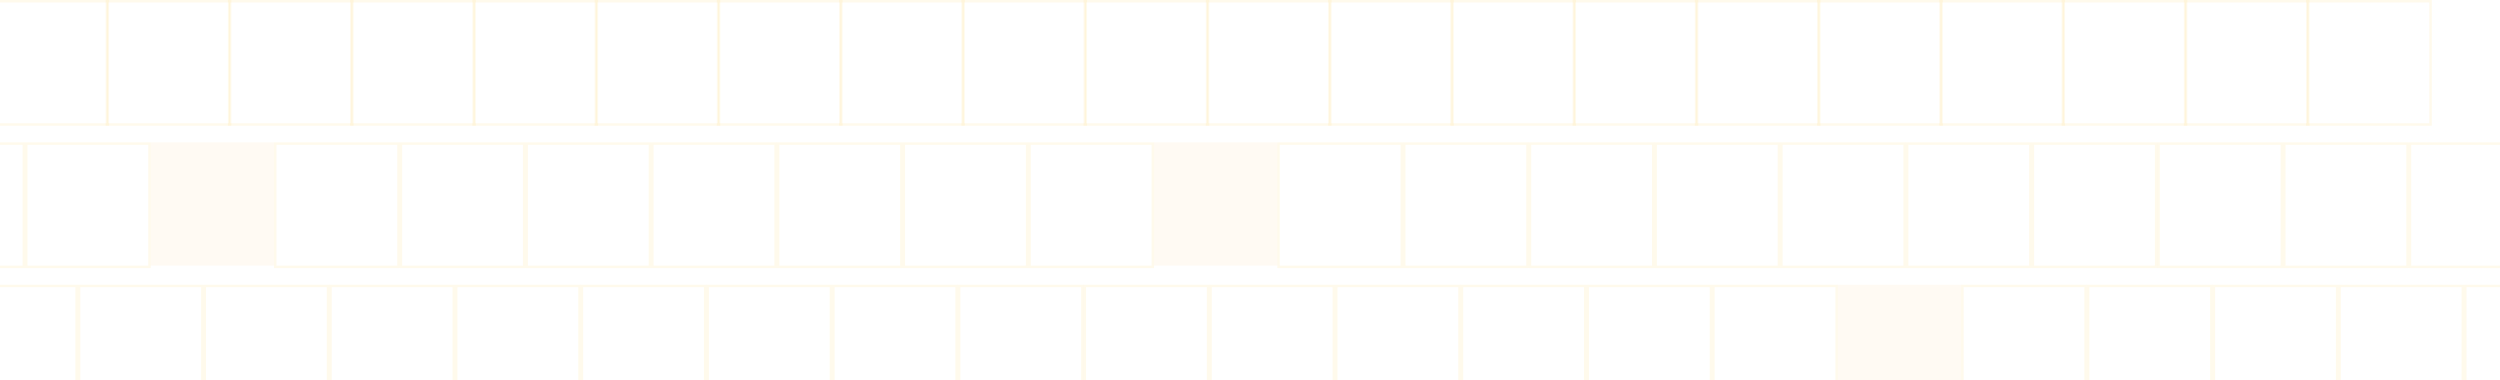 <svg width="1440" height="219" viewBox="0 0 1440 219" fill="none" xmlns="http://www.w3.org/2000/svg">
<path fill-rule="evenodd" clip-rule="evenodd" d="M-9.585 0H62.829V72.415H-9.585V0ZM-8.165 1.42V70.995H61.409V1.42H-8.165Z" fill="#FFC82D" fill-opacity="0.09"/>
<path fill-rule="evenodd" clip-rule="evenodd" d="M60.829 0H133.244V72.415H60.829V0ZM62.249 1.42V70.995H131.824V1.42H62.249Z" fill="#FFC82D" fill-opacity="0.09"/>
<path fill-rule="evenodd" clip-rule="evenodd" d="M131.244 0H203.658V72.415H131.244V0ZM132.664 1.42V70.995H202.239V1.42H132.664Z" fill="#FFC82D" fill-opacity="0.09"/>
<path fill-rule="evenodd" clip-rule="evenodd" d="M201.658 0H274.073V72.415H201.658V0ZM203.078 1.42V70.995H272.653V1.42H203.078Z" fill="#FFC82D" fill-opacity="0.09"/>
<path fill-rule="evenodd" clip-rule="evenodd" d="M272.073 0H344.488V72.415H272.073V0ZM273.493 1.42V70.995H343.068V1.42H273.493Z" fill="#FFC82D" fill-opacity="0.09"/>
<path fill-rule="evenodd" clip-rule="evenodd" d="M342.488 0H414.902V72.415H342.488V0ZM343.908 1.42V70.995H413.482V1.42H343.908Z" fill="#FFC82D" fill-opacity="0.09"/>
<path fill-rule="evenodd" clip-rule="evenodd" d="M412.902 0H485.317V72.415H412.902V0ZM414.322 1.42V70.995H483.897V1.42H414.322Z" fill="#FFC82D" fill-opacity="0.09"/>
<path fill-rule="evenodd" clip-rule="evenodd" d="M483.317 0H555.732V72.415H483.317V0ZM484.737 1.42V70.995H554.312V1.42H484.737Z" fill="#FFC82D" fill-opacity="0.09"/>
<path fill-rule="evenodd" clip-rule="evenodd" d="M553.732 0H626.146V72.415H553.732V0ZM555.151 1.42V70.995H624.726V1.42H555.151Z" fill="#FFC82D" fill-opacity="0.09"/>
<path fill-rule="evenodd" clip-rule="evenodd" d="M624.146 0H696.561V72.415H624.146V0ZM625.566 1.42V70.995H695.141V1.42H625.566Z" fill="#FFC82D" fill-opacity="0.09"/>
<path fill-rule="evenodd" clip-rule="evenodd" d="M694.561 0H766.975V72.415H694.561V0ZM695.981 1.42V70.995H765.556V1.42H695.981Z" fill="#FFC82D" fill-opacity="0.09"/>
<path fill-rule="evenodd" clip-rule="evenodd" d="M764.975 0H837.39V72.415H764.975V0ZM766.395 1.42V70.995H835.97V1.42H766.395Z" fill="#FFC82D" fill-opacity="0.09"/>
<path fill-rule="evenodd" clip-rule="evenodd" d="M835.39 0H907.805V72.415H835.39V0ZM836.81 1.42V70.995H906.385V1.42H836.81Z" fill="#FFC82D" fill-opacity="0.09"/>
<path fill-rule="evenodd" clip-rule="evenodd" d="M905.805 0H978.219V72.415H905.805V0ZM907.225 1.42V70.995H976.799V1.42H907.225Z" fill="#FFC82D" fill-opacity="0.09"/>
<path fill-rule="evenodd" clip-rule="evenodd" d="M976.219 0H1048.63V72.415H976.219V0ZM977.639 1.42V70.995H1047.21V1.42H977.639Z" fill="#FFC82D" fill-opacity="0.09"/>
<path fill-rule="evenodd" clip-rule="evenodd" d="M1046.63 0H1119.05V72.415H1046.63V0ZM1048.05 1.42V70.995H1117.63V1.42H1048.05Z" fill="#FFC82D" fill-opacity="0.09"/>
<path fill-rule="evenodd" clip-rule="evenodd" d="M1117.05 0H1189.46V72.415H1117.05V0ZM1118.47 1.42V70.995H1188.04V1.42H1118.47Z" fill="#FFC82D" fill-opacity="0.09"/>
<path fill-rule="evenodd" clip-rule="evenodd" d="M1187.46 0H1259.88V72.415H1187.46V0ZM1188.88 1.42V70.995H1258.46V1.42H1188.88Z" fill="#FFC82D" fill-opacity="0.09"/>
<path fill-rule="evenodd" clip-rule="evenodd" d="M1257.88 0H1330.29V72.415H1257.88V0ZM1259.3 1.42V70.995H1328.87V1.42H1259.3Z" fill="#FFC82D" fill-opacity="0.09"/>
<path fill-rule="evenodd" clip-rule="evenodd" d="M1328.29 0H1400.71V72.415H1328.29V0ZM1329.71 1.42V70.995H1399.29V1.42H1329.71Z" fill="#FFC82D" fill-opacity="0.09"/>
<path fill-rule="evenodd" clip-rule="evenodd" d="M-58 82H14.415V154.415H-58V82ZM-56.58 83.42V152.995H12.995V83.42H-56.58Z" fill="#FFC82D" fill-opacity="0.09"/>
<path fill-rule="evenodd" clip-rule="evenodd" d="M14.415 82H86.829V154.415H14.415V82ZM15.835 83.42V152.995H85.409V83.42H15.835Z" fill="#FFC82D" fill-opacity="0.09"/>
<path d="M86.829 82H157.824V152.995H86.829V82Z" fill="#F59E0B" fill-opacity="0.05"/>
<path fill-rule="evenodd" clip-rule="evenodd" d="M157.824 82H230.239V154.415H157.824V82ZM159.244 83.42V152.995H228.819V83.42H159.244Z" fill="#FFC82D" fill-opacity="0.09"/>
<path fill-rule="evenodd" clip-rule="evenodd" d="M230.239 82H302.653V154.415H230.239V82ZM231.658 83.42V152.995H301.233V83.42H231.658Z" fill="#FFC82D" fill-opacity="0.09"/>
<path fill-rule="evenodd" clip-rule="evenodd" d="M302.653 82H375.068V154.415H302.653V82ZM304.073 83.42V152.995H373.648V83.42H304.073Z" fill="#FFC82D" fill-opacity="0.09"/>
<path fill-rule="evenodd" clip-rule="evenodd" d="M375.068 82H447.482V154.415H375.068V82ZM376.488 83.42V152.995H446.063V83.42H376.488Z" fill="#FFC82D" fill-opacity="0.09"/>
<path fill-rule="evenodd" clip-rule="evenodd" d="M447.482 82H519.897V154.415H447.482V82ZM448.902 83.42V152.995H518.477V83.42H448.902Z" fill="#FFC82D" fill-opacity="0.09"/>
<path fill-rule="evenodd" clip-rule="evenodd" d="M519.897 82H592.312V154.415H519.897V82ZM521.317 83.42V152.995H590.892V83.42H521.317Z" fill="#FFC82D" fill-opacity="0.09"/>
<path fill-rule="evenodd" clip-rule="evenodd" d="M592.312 82H664.726V154.415H592.312V82ZM593.732 83.42V152.995H663.306V83.42H593.732Z" fill="#FFC82D" fill-opacity="0.09"/>
<path d="M664.726 82H735.721V152.995H664.726V82Z" fill="#F59E0B" fill-opacity="0.05"/>
<path fill-rule="evenodd" clip-rule="evenodd" d="M735.721 82H808.136V154.415H735.721V82ZM737.141 83.42V152.995H806.716V83.42H737.141Z" fill="#FFC82D" fill-opacity="0.09"/>
<path fill-rule="evenodd" clip-rule="evenodd" d="M808.136 82H880.55V154.415H808.136V82ZM809.556 83.42V152.995H879.13V83.42H809.556Z" fill="#FFC82D" fill-opacity="0.09"/>
<path fill-rule="evenodd" clip-rule="evenodd" d="M880.55 82H952.965V154.415H880.55V82ZM881.97 83.42V152.995H951.545V83.42H881.97Z" fill="#FFC82D" fill-opacity="0.09"/>
<path fill-rule="evenodd" clip-rule="evenodd" d="M952.965 82H1025.38V154.415H952.965V82ZM954.385 83.42V152.995H1023.96V83.42H954.385Z" fill="#FFC82D" fill-opacity="0.09"/>
<path fill-rule="evenodd" clip-rule="evenodd" d="M1025.38 82H1097.79V154.415H1025.38V82ZM1026.8 83.42V152.995H1096.37V83.42H1026.8Z" fill="#FFC82D" fill-opacity="0.09"/>
<path fill-rule="evenodd" clip-rule="evenodd" d="M1097.79 82H1170.21V154.415H1097.79V82ZM1099.21 83.42V152.995H1168.79V83.42H1099.21Z" fill="#FFC82D" fill-opacity="0.09"/>
<path fill-rule="evenodd" clip-rule="evenodd" d="M1170.21 82H1242.62V154.415H1170.21V82ZM1171.63 83.42V152.995H1241.2V83.42H1171.63Z" fill="#FFC82D" fill-opacity="0.09"/>
<path fill-rule="evenodd" clip-rule="evenodd" d="M1242.62 82H1315.04V154.415H1242.62V82ZM1244.04 83.42V152.995H1313.62V83.42H1244.04Z" fill="#FFC82D" fill-opacity="0.09"/>
<path fill-rule="evenodd" clip-rule="evenodd" d="M1315.04 82H1387.45V154.415H1315.04V82ZM1316.46 83.42V152.995H1386.03V83.42H1316.46Z" fill="#FFC82D" fill-opacity="0.09"/>
<path fill-rule="evenodd" clip-rule="evenodd" d="M1387.45 82H1459.87V154.415H1387.45V82ZM1388.87 83.42V152.995H1458.45V83.42H1388.87Z" fill="#FFC82D" fill-opacity="0.09"/>
<path fill-rule="evenodd" clip-rule="evenodd" d="M-27.585 164H44.829V236.415H-27.585V164ZM-26.166 165.42V234.995H43.409V165.42H-26.166Z" fill="#FFC82D" fill-opacity="0.09"/>
<path fill-rule="evenodd" clip-rule="evenodd" d="M44.829 164H117.244V236.415H44.829V164ZM46.249 165.42V234.995H115.824V165.42H46.249Z" fill="#FFC82D" fill-opacity="0.09"/>
<path fill-rule="evenodd" clip-rule="evenodd" d="M117.244 164H189.658V236.415H117.244V164ZM118.664 165.42V234.995H188.239V165.42H118.664Z" fill="#FFC82D" fill-opacity="0.09"/>
<path fill-rule="evenodd" clip-rule="evenodd" d="M189.658 164H262.073V236.415H189.658V164ZM191.078 165.42V234.995H260.653V165.42H191.078Z" fill="#FFC82D" fill-opacity="0.09"/>
<path fill-rule="evenodd" clip-rule="evenodd" d="M262.073 164H334.488V236.415H262.073V164ZM263.493 165.42V234.995H333.068V165.42H263.493Z" fill="#FFC82D" fill-opacity="0.09"/>
<path fill-rule="evenodd" clip-rule="evenodd" d="M334.488 164H406.902V236.415H334.488V164ZM335.908 165.42V234.995H405.482V165.42H335.908Z" fill="#FFC82D" fill-opacity="0.09"/>
<path fill-rule="evenodd" clip-rule="evenodd" d="M406.902 164H479.317V236.415H406.902V164ZM408.322 165.42V234.995H477.897V165.42H408.322Z" fill="#FFC82D" fill-opacity="0.09"/>
<path fill-rule="evenodd" clip-rule="evenodd" d="M479.317 164H551.732V236.415H479.317V164ZM480.737 165.42V234.995H550.312V165.42H480.737Z" fill="#FFC82D" fill-opacity="0.09"/>
<path fill-rule="evenodd" clip-rule="evenodd" d="M551.732 164H624.146V236.415H551.732V164ZM553.151 165.42V234.995H622.726V165.42H553.151Z" fill="#FFC82D" fill-opacity="0.09"/>
<path fill-rule="evenodd" clip-rule="evenodd" d="M624.146 164H696.561V236.415H624.146V164ZM625.566 165.42V234.995H695.141V165.42H625.566Z" fill="#FFC82D" fill-opacity="0.09"/>
<path fill-rule="evenodd" clip-rule="evenodd" d="M696.561 164H768.975V236.415H696.561V164ZM697.981 165.42V234.995H767.556V165.42H697.981Z" fill="#FFC82D" fill-opacity="0.09"/>
<path fill-rule="evenodd" clip-rule="evenodd" d="M768.975 164H841.39V236.415H768.975V164ZM770.395 165.42V234.995H839.97V165.42H770.395Z" fill="#FFC82D" fill-opacity="0.09"/>
<path fill-rule="evenodd" clip-rule="evenodd" d="M841.39 164H913.805V236.415H841.39V164ZM842.81 165.42V234.995H912.385V165.42H842.81Z" fill="#FFC82D" fill-opacity="0.09"/>
<path fill-rule="evenodd" clip-rule="evenodd" d="M913.805 164H986.219V236.415H913.805V164ZM915.225 165.42V234.995H984.799V165.42H915.225Z" fill="#FFC82D" fill-opacity="0.09"/>
<path fill-rule="evenodd" clip-rule="evenodd" d="M986.219 164H1058.63V236.415H986.219V164ZM987.639 165.42V234.995H1057.21V165.42H987.639Z" fill="#FFC82D" fill-opacity="0.09"/>
<path d="M1058.63 164H1129.63V234.995H1058.63V164Z" fill="#F59E0B" fill-opacity="0.05"/>
<path fill-rule="evenodd" clip-rule="evenodd" d="M1129.63 164H1202.04V236.415H1129.63V164ZM1131.05 165.42V234.995H1200.62V165.42H1131.05Z" fill="#FFC82D" fill-opacity="0.09"/>
<path fill-rule="evenodd" clip-rule="evenodd" d="M1202.04 164H1274.46V236.415H1202.04V164ZM1203.46 165.42V234.995H1273.04V165.42H1203.46Z" fill="#FFC82D" fill-opacity="0.09"/>
<path fill-rule="evenodd" clip-rule="evenodd" d="M1274.46 164H1346.87V236.415H1274.46V164ZM1275.88 165.42V234.995H1345.45V165.42H1275.88Z" fill="#FFC82D" fill-opacity="0.09"/>
<path fill-rule="evenodd" clip-rule="evenodd" d="M1346.87 164H1419.29V236.415H1346.87V164ZM1348.29 165.42V234.995H1417.87V165.42H1348.29Z" fill="#FFC82D" fill-opacity="0.09"/>
<path fill-rule="evenodd" clip-rule="evenodd" d="M1419.29 164H1491.7V236.415H1419.29V164ZM1420.71 165.42V234.995H1490.28V165.42H1420.71Z" fill="#FFC82D" fill-opacity="0.09"/>
</svg>

